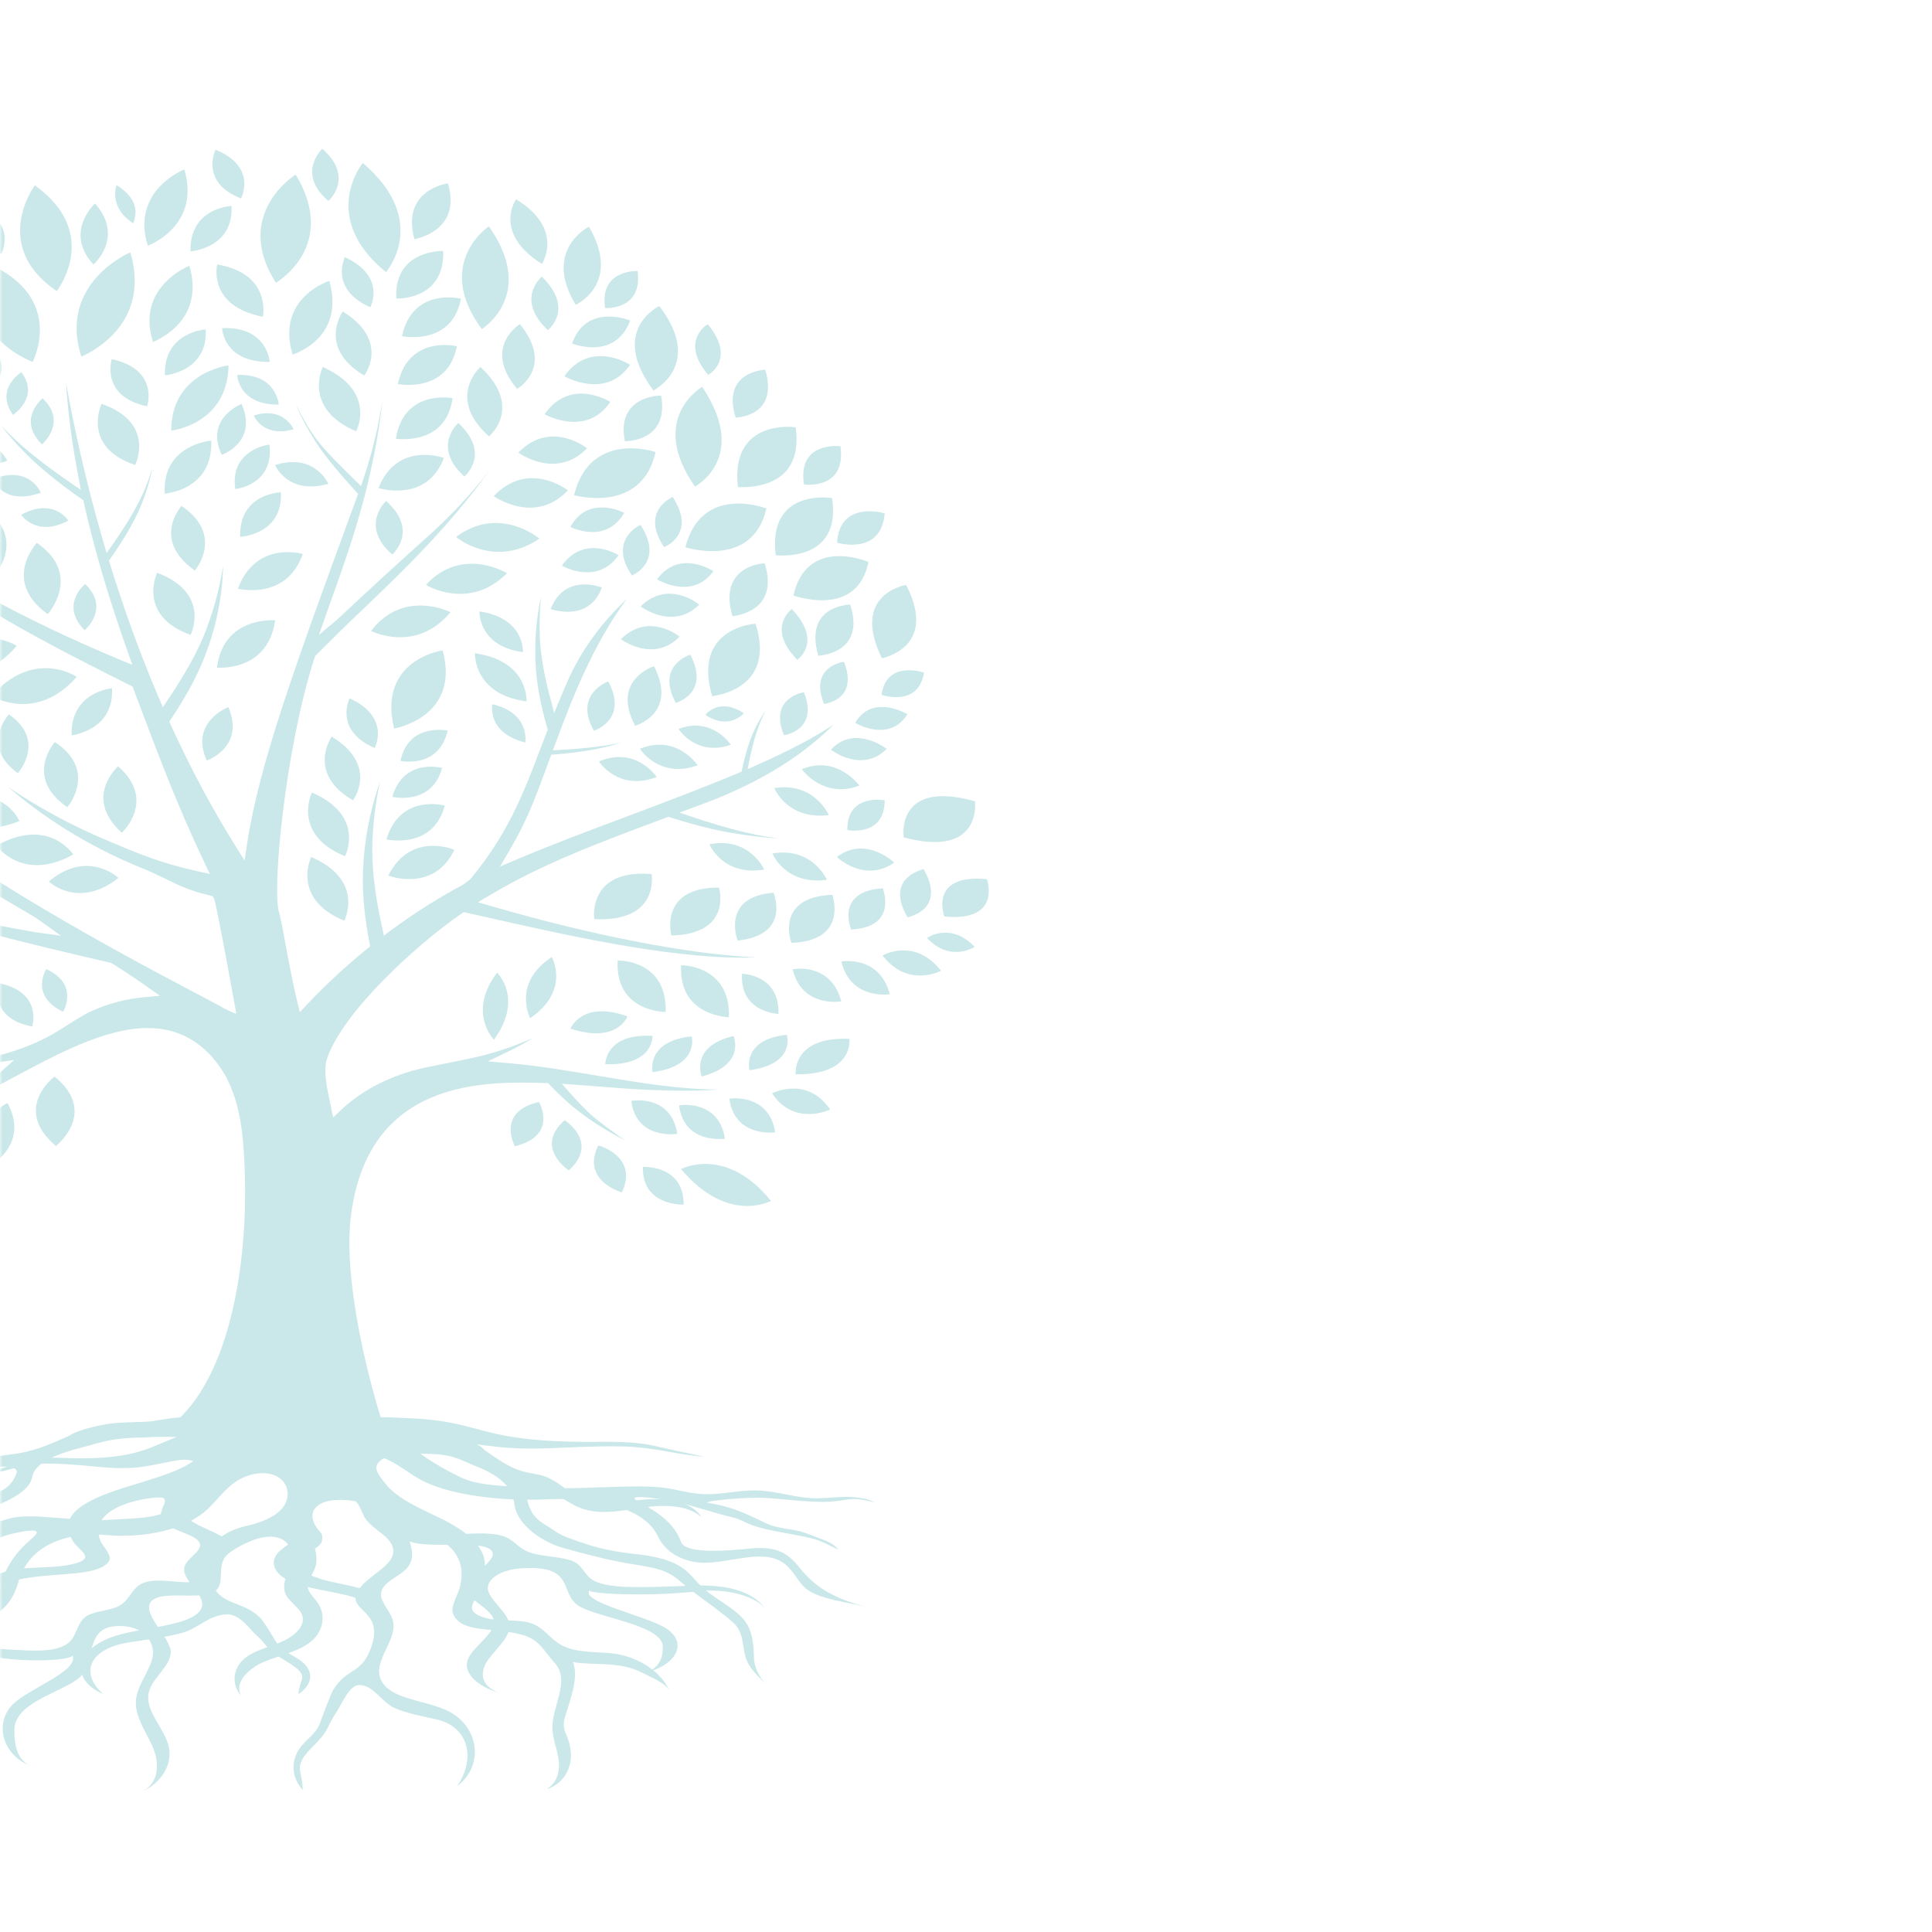 <svg xmlns="http://www.w3.org/2000/svg" xmlns:xlink="http://www.w3.org/1999/xlink" width="500" zoomAndPan="magnify" viewBox="0 0 375 375" height="500" preserveAspectRatio="xMidYMid meet" version="1.0"><defs><filter x="0%" y="0%" width="100%" height="100%" id="3c13510c09"><feColorMatrix values="0 0 0 0 1 0 0 0 0 1 0 0 0 0 1 0 0 0 1 0" color-interpolation-filters="sRGB"/></filter><mask id="c7b7aba7c5"><g filter="url(#3c13510c09)"><rect x="-37.5" width="450" fill="#000000" y="-37.5" height="450" fill-opacity="0.36"/></g></mask><clipPath id="2e64fb4924"><path d="M 0 246 L 170 246 L 170 302 L 0 302 Z M 0 246 " clip-rule="nonzero"/></clipPath><clipPath id="bbcb76fdde"><path d="M 0 249 L 149 249 L 149 319.625 L 0 319.625 Z M 0 249 " clip-rule="nonzero"/></clipPath><clipPath id="144496881f"><path d="M 0 46 L 162 46 L 162 251 L 0 251 Z M 0 46 " clip-rule="nonzero"/></clipPath><clipPath id="d3762c2ecb"><path d="M 0 23 L 8 23 L 8 43 L 0 43 Z M 0 23 " clip-rule="nonzero"/></clipPath><clipPath id="dbf7f9e98b"><path d="M 0 12 L 1 12 L 1 22 L 0 22 Z M 0 12 " clip-rule="nonzero"/></clipPath><clipPath id="5bf9e42da0"><path d="M 60 0.879 L 66 0.879 L 66 12 L 60 12 Z M 60 0.879 " clip-rule="nonzero"/></clipPath><clipPath id="8c42deedf1"><path d="M 0 58 L 2 58 L 2 63 L 0 63 Z M 0 58 " clip-rule="nonzero"/></clipPath><clipPath id="043c8546f1"><path d="M 0 64 L 8 64 L 8 69 L 0 69 Z M 0 64 " clip-rule="nonzero"/></clipPath><clipPath id="f7520bda08"><path d="M 0 39 L 1 39 L 1 48 L 0 48 Z M 0 39 " clip-rule="nonzero"/></clipPath><clipPath id="eab3e1b674"><path d="M 0 126 L 4 126 L 4 133 L 0 133 Z M 0 126 " clip-rule="nonzero"/></clipPath><clipPath id="a7b9d6885a"><path d="M 0 133 L 15 133 L 15 140 L 0 140 Z M 0 133 " clip-rule="nonzero"/></clipPath><clipPath id="b7ed880c6b"><path d="M 0 110 L 6 110 L 6 123 L 0 123 Z M 0 110 " clip-rule="nonzero"/></clipPath><clipPath id="dbc61f6ae1"><path d="M 0 71 L 2 71 L 2 85 L 0 85 Z M 0 71 " clip-rule="nonzero"/></clipPath><clipPath id="922707675a"><path d="M 0 101 L 15 101 L 15 109 L 0 109 Z M 0 101 " clip-rule="nonzero"/></clipPath><clipPath id="016039a05b"><path d="M 0 95 L 4 95 L 4 103 L 0 103 Z M 0 95 " clip-rule="nonzero"/></clipPath><clipPath id="ce0101c5c1"><path d="M 0 162 L 7 162 L 7 172 L 0 172 Z M 0 162 " clip-rule="nonzero"/></clipPath><clipPath id="823252a51a"><path d="M 182.23 142.141 L 191.922 142.141 L 191.922 150 L 182.23 150 Z M 182.23 142.141 " clip-rule="nonzero"/></clipPath><clipPath id="bce28afed5"><path d="M 0 186 L 3 186 L 3 199 L 0 199 Z M 0 186 " clip-rule="nonzero"/></clipPath><clipPath id="2680e9c285"><rect x="0" width="192" y="0" height="321"/></clipPath></defs><rect x="-37.5" width="450" fill="#ffffff" y="-37.5" height="450" fill-opacity="1"/><rect x="-37.5" width="450" fill="#ffffff" y="-37.5" height="450" fill-opacity="1"/><g mask="url(#c7b7aba7c5)"><g transform="matrix(1, 0, 0, 1, 0, 28)"><g clip-path="url(#2680e9c285)"><g clip-path="url(#2e64fb4924)"><path fill="#6bbfc2" d="M 145.707 272.555 C 139.469 273.203 132.965 273.441 132.188 271.277 C 130.023 265.254 122.422 263.477 123.223 262.723 C 123.535 262.426 126.234 262.574 130.719 263.391 C 132.926 263.789 139.504 265.926 141.688 266.387 C 142.809 266.625 143.742 267.008 144.543 267.418 C 147.754 269.059 153.285 269.566 157.523 270.582 C 159.82 271.133 161.734 272.426 162.711 272.742 C 161.578 271.371 159.844 270.887 158.918 270.535 C 157.27 269.902 155.828 269.285 154.324 269.02 C 151.816 268.586 150.246 268.441 148.414 267.539 C 143.996 265.363 141.52 264.34 137.234 263.676 C 137.418 263.207 144.938 262.586 148.148 262.719 C 151.508 262.852 156.992 263.695 161.059 263.473 C 162.523 263.391 163.773 263.133 165.16 262.984 C 166.547 262.84 168.207 263.238 169.734 263.582 C 168.406 262.781 165.699 262.496 163.617 262.555 C 161.539 262.613 159.633 262.91 157.43 262.785 C 154.203 262.602 151.043 261.562 147.801 261.34 C 143.547 261.047 140.273 262.246 136.016 261.977 C 133.641 261.824 131.426 261.121 129.035 260.797 C 123.078 259.98 113.203 261.234 104.613 260.75 C 100.176 260.488 95.113 260.574 91.328 259.477 C 88.27 258.59 81.977 254.656 81.645 254.125 C 80.699 252.613 84.984 251.504 88.27 251.832 C 91.555 252.164 94.039 252.598 97.332 252.914 C 101.316 253.301 105.578 253.164 109.566 252.98 C 112.844 252.824 119.684 252.582 122.984 252.855 C 128.727 253.32 130.977 254.258 136.715 254.75 C 133.477 254.043 130.184 253.395 126.996 252.637 C 123.152 251.723 117.742 251.859 115.523 251.867 C 93.199 251.98 94.207 248.18 80.887 247.348 C 74.711 246.98 63.91 246.852 57.711 247.043 C 53.648 247.168 49.578 248.07 45.508 248.109 C 43.406 248.129 41.309 248.141 39.207 248.152 C 38.195 248.156 36.941 246.715 36.531 247.094 C 34.613 246.898 29.66 247.859 29.41 247.879 C 26.613 248.098 23.449 247.988 20.781 248.414 C 18.621 248.754 14.727 249.699 13.484 250.668 C 10.48 251.953 7.547 253.398 3.766 254.055 C 2.176 254.328 0.488 254.457 -1.051 254.797 C -4.441 255.555 -6.586 257.223 -9.801 258.148 C -12.953 259.051 -16.758 259.145 -20.301 259.051 C -23.844 258.953 -27.391 258.703 -30.953 259.012 C -34.516 259.316 -38.23 260.336 -39.574 261.922 C -36.355 259.965 -30.348 259.754 -25.395 260.062 C -20.445 260.371 -15.141 260.961 -10.461 259.875 C -6.996 259.07 -4.469 257.438 -0.852 256.82 C 0.426 256.605 2.027 256.57 2.836 257.043 C 3.562 257.469 3.164 258.102 2.906 258.66 C 1.633 261.387 -0.871 261.758 -3.602 263.016 C -5.57 263.922 -7.711 264.32 -10.148 264.914 C -14.223 265.902 -18.816 266.566 -23.254 266.969 C -27.691 267.363 -32.355 268.039 -35.512 269.621 C -37.332 270.535 -38.496 271.672 -40.195 272.625 C -44.09 274.82 -49.715 276.344 -51.422 278.988 C -52.391 280.48 -52.5 281.781 -52.578 283.301 C -52.656 284.777 -53.773 286.281 -55.719 287.523 C -53.492 286.047 -51.473 285.008 -50.586 283.293 C -49.598 281.395 -50.195 279.516 -47.473 277.949 C -45.133 276.598 -40.984 274.652 -38.387 273.395 C -36.746 272.598 -35.629 272.047 -34.121 271.195 C -30.727 269.281 -26.57 268.992 -21.543 268.332 C -16.512 267.672 -10.336 266.551 -5.5 265.59 C -0.66 264.629 4.242 262.34 5.73 259.988 C 6.414 258.91 6.102 258.336 6.863 257.266 C 8.23 255.367 11.863 253.965 15.648 253.016 C 19.438 252.07 21.219 251.09 27.734 251.02 C 29.129 251 36.355 250.328 39.363 252.102 C 40.988 253.055 39.242 254.219 37.883 255.305 C 34.777 257.777 29.027 259.195 23.93 260.809 C 18.828 262.418 13.723 264.691 13.402 267.527 C 13.223 269.145 13.473 270.648 15.078 272.254 C 16.52 273.688 18.266 274.895 12.812 275.848 C 9.926 276.352 4.949 276.133 2.152 276.75 C -0.824 277.406 -2.191 278.824 -4.602 279.887 C -7.906 281.34 -12.406 281.359 -16.82 281.645 C -23.562 282.094 -29.586 284.586 -31.852 287.57 C -30.504 286.367 -27.562 285.637 -25.137 284.793 C -19.664 282.887 -12.531 283.465 -8.23 282.801 C -9.828 285.008 -7.535 288.645 -6.422 290.859 C -5.195 293.301 -7.355 293.332 -7.805 296.387 C -8.125 298.527 -6.234 301.008 -1.977 301.715 C -4.578 300.746 -5.184 298.984 -4.836 297.402 C -4.484 295.824 -3.375 294.27 -3.277 292.684 C -3.07 289.414 -7.766 285.602 -3.785 282.84 C -0.852 280.809 -0.062 279.219 4.609 278.395 C 11.484 277.184 18.758 277.957 21.023 275.219 C 22.016 274.02 20.051 272.367 19.52 271.125 C 16.465 263.941 30.504 262.246 31.598 262.742 C 33.152 263.438 29.695 265.699 32.121 267.773 C 33.758 269.176 37.77 269.793 38.676 271.34 C 39.516 272.785 36.805 274.148 36.004 275.621 C 34.344 278.664 41.062 281.73 38.773 284.691 C 36.586 287.523 28.461 287.797 22.953 289.359 C 14.762 291.688 13.207 297.848 20.047 300.824 C 15.438 296.785 17.246 292.035 24.961 290.801 C 28.355 290.258 32.402 289.766 35.484 288.895 C 38.504 288.047 40.582 285.434 44.059 285.352 C 46.648 285.293 48.555 288.367 49.805 289.43 C 51.055 290.492 51.684 291.703 52.988 292.754 C 55.125 294.465 59.16 295.938 58.613 297.926 C 58.34 298.91 57.98 299.625 57.945 300.812 C 60.723 298.98 60.969 296.379 58.539 294.477 C 57.051 293.312 54.668 292.391 53.84 291.086 C 53.297 290.227 51.23 286.711 50.402 285.906 C 47.395 282.992 43.926 283.605 41.719 280.543 C 37.176 274.238 46.863 274.5 44.766 271.633 C 42.914 269.098 35.133 267.777 35.879 265.105 C 36.391 263.258 40.805 262.23 42.648 260.578 C 43.449 259.855 43.738 259.031 44.566 258.316 C 45.988 257.09 49.055 256.328 51.98 256.48 C 54.906 256.633 55.633 258.184 56.398 259.52 C 58.074 262.457 53.289 264.953 55.043 267.879 C 55.59 268.789 56.934 269.621 56.805 270.57 C 56.684 271.461 55.285 272.184 54.375 272.973 C 52.285 274.785 52.902 277.191 55.832 278.691 C 58.82 280.219 63.457 280.691 67.367 281.656 C 71.277 282.625 74.863 284.727 73.105 286.637 C 75.508 285.02 75.148 282.625 72.285 281.188 C 69.902 279.992 66.332 279.539 63.266 278.766 C 60.195 277.988 57.289 276.5 58.105 274.898 C 58.82 273.5 62.125 272.586 62.469 271.16 C 62.617 270.547 62.645 269.891 62.125 269.328 C 57.742 264.547 63.332 260.387 75.75 265.387 C 79.887 267.055 76.457 270.07 79.699 271.258 C 83.422 272.609 93.16 270.879 95.301 272.859 C 97.316 274.715 90.156 278.164 90.348 280.242 C 90.539 282.328 94.715 283.898 95.656 285.941 C 96.965 288.766 91.812 291.316 90.785 294.176 C 89.898 296.641 92.469 299.297 96.992 300.602 C 92.953 299.176 93.172 296.27 94.828 294.027 C 96.488 291.777 99.211 289.598 98.867 287.23 C 98.551 285.074 95.715 283.16 94.844 281.031 C 93.969 278.906 96.695 276.695 101.262 276.402 C 112.289 275.707 108.137 281.68 112.863 284.008 C 117.293 286.191 128.668 287.605 128.656 291.66 C 128.652 293.5 128.25 295.879 124.82 296.812 C 131.602 295.223 133.723 290.613 128.91 287.832 C 124.926 285.531 112.441 282.859 114.477 280.641 C 113.816 281.363 125.727 281.977 135.426 280.867 C 141.133 280.207 147.105 281.906 148.703 284.523 C 147.363 282.328 144.449 280.605 140.277 280.023 C 136.102 279.438 132.988 279.906 128.688 279.98 C 124.383 280.051 118.484 280.352 115.441 278.895 C 113.211 277.82 113.328 275.648 110.648 274.82 C 108.191 274.055 104.816 274.121 102.562 273.227 C 100.801 272.531 100.137 271.406 98.637 270.582 C 94.156 268.121 83.195 271.609 82.906 268.422 C 82.539 264.355 77.199 262.25 71.855 261.52 C 68.344 261.039 64.785 260.246 62.898 258.777 C 61.012 257.305 61.383 255.121 64.406 254.16 C 67.449 253.203 71.738 253.832 74.496 254.984 C 77.25 256.137 79.012 257.715 81.355 259.055 C 86.953 262.25 97.375 263.41 106.027 263.02 C 108.566 262.875 124.016 262.438 127.684 270.172 C 128.605 272.113 130.512 274.254 134.441 275.109 C 139.148 276.125 145.309 273.262 149.926 274.402 C 153.738 275.34 154.406 278.859 156.668 280.523 C 159.211 282.387 164.164 282.945 168.461 283.938 C 161.91 282.426 158.562 279.969 156.461 277.738 C 154.07 275.203 152.727 271.832 145.707 272.555 " fill-opacity="1" fill-rule="nonzero"/></g><g clip-path="url(#bbcb76fdde)"><path fill="#6bbfc2" d="M -10.773 281.996 C -5.816 283.012 -0.652 283.43 -0.039 280.547 C 1.668 272.531 7.703 270.32 7.07 269.297 C 6.82 268.891 4.68 269.039 1.117 270.027 C -0.633 270.516 -5.859 273.227 -7.594 273.793 C -8.484 274.086 -9.223 274.578 -9.855 275.105 C -12.406 277.234 -16.801 277.781 -20.168 279.035 C -21.992 279.715 -23.512 281.414 -24.285 281.82 C -23.391 279.984 -22.016 279.383 -21.277 278.93 C -19.969 278.117 -18.828 277.324 -17.629 277.012 C -15.637 276.488 -14.387 276.34 -12.938 275.172 C -9.43 272.355 -7.461 271.043 -4.059 270.266 C -4.207 269.637 -10.184 268.602 -12.734 268.684 C -15.406 268.762 -19.77 269.723 -23.004 269.273 C -24.176 269.113 -25.168 268.719 -26.273 268.469 C -27.375 268.215 -28.695 268.695 -29.914 269.102 C -28.859 268.059 -26.703 267.773 -25.047 267.938 C -23.391 268.098 -21.871 268.562 -20.121 268.469 C -17.555 268.336 -15.039 267.027 -12.465 266.828 C -9.082 266.57 -6.477 268.27 -3.094 268.016 C -1.207 267.871 0.555 266.98 2.449 266.602 C 7.18 265.656 15.02 267.516 21.836 266.965 C 25.359 266.68 29.375 266.84 32.375 265.426 C 34.797 264.281 39.793 259.148 40.059 258.457 C 40.809 256.484 37.41 254.992 34.805 255.391 C 32.199 255.789 30.227 256.336 27.617 256.711 C 24.453 257.168 21.07 256.922 17.902 256.605 C 15.301 256.34 9.871 255.875 7.25 256.152 C 2.684 256.629 0.902 257.82 -3.66 258.312 C -1.09 257.457 1.527 256.684 4.062 255.758 C 7.113 254.645 11.41 254.957 13.176 255.012 C 30.898 255.586 30.094 250.504 40.664 249.57 C 45.562 249.145 54.133 249.016 59.043 249.258 C 62.266 249.41 65.492 250.57 68.715 250.598 C 70.379 250.605 72.047 250.605 73.711 250.602 C 74.516 250.598 75.516 248.715 75.832 249.199 C 77.355 248.926 80.492 250.23 80.891 250.141 C 81.078 250.098 81.281 250.121 81.477 250.141 C 83.695 250.387 86.199 250.203 88.312 250.707 C 90.023 251.117 93.113 252.266 94.09 253.492 C 96.469 255.102 98.789 256.914 101.785 257.676 C 103.047 257.996 104.383 258.117 105.602 258.52 C 108.285 259.41 109.977 261.516 112.527 262.617 C 115.02 263.699 118.039 263.699 120.848 263.465 C 123.66 263.223 126.473 262.773 129.301 263.039 C 132.125 263.309 135.066 264.48 136.125 266.484 C 133.582 264.074 128.812 264.031 124.887 264.602 C 120.953 265.172 116.746 266.105 113.043 264.832 C 110.297 263.891 108.301 261.852 105.438 261.148 C 104.426 260.898 103.152 260.891 102.516 261.523 C 101.938 262.094 102.25 262.902 102.453 263.617 C 103.449 267.125 105.434 267.539 107.59 269.094 C 109.148 270.215 110.844 270.672 112.773 271.367 C 115.996 272.531 119.637 273.246 123.152 273.617 C 126.668 273.984 130.367 274.688 132.867 276.617 C 134.305 277.73 135.223 279.156 136.562 280.332 C 139.645 283.023 144.102 284.77 145.441 288.125 C 146.203 290.023 146.281 291.707 146.336 293.676 C 146.395 295.59 147.27 297.492 148.805 299.023 C 147.047 297.203 145.453 295.938 144.754 293.746 C 143.98 291.324 144.465 288.867 142.312 286.941 C 140.465 285.285 137.184 282.926 135.129 281.395 C 133.832 280.426 132.949 279.75 131.754 278.707 C 129.07 276.355 125.777 276.133 121.793 275.441 C 117.809 274.75 112.914 273.488 109.086 272.379 C 105.254 271.27 101.375 268.422 100.207 265.41 C 99.668 264.027 99.918 263.273 99.316 261.906 C 98.242 259.477 95.367 257.742 92.367 256.582 C 89.371 255.426 87.961 254.188 82.797 254.191 C 81.691 254.191 75.965 253.406 73.578 255.738 C 72.289 256.996 73.668 258.492 74.742 259.887 C 77.199 263.07 81.746 264.836 85.785 266.84 C 89.824 268.84 93.859 271.68 94.102 275.352 C 94.238 277.441 94.039 279.398 92.762 281.512 C 91.617 283.406 90.227 285.008 94.547 286.121 C 96.828 286.711 100.766 286.305 102.984 287.031 C 105.336 287.809 106.418 289.602 108.32 290.91 C 110.934 292.707 114.5 292.594 117.992 292.832 C 123.336 293.191 128.098 296.219 129.879 300 C 128.816 298.484 126.492 297.641 124.57 296.633 C 120.242 294.352 114.59 295.32 111.184 294.586 C 112.441 297.395 110.613 302.168 109.723 305.066 C 108.738 308.27 110.453 308.242 110.797 312.188 C 111.039 314.945 109.535 318.211 106.164 319.254 C 108.227 317.926 108.711 315.625 108.441 313.59 C 108.168 311.551 107.297 309.574 107.227 307.523 C 107.074 303.297 110.809 298.223 107.66 294.762 C 105.348 292.211 104.73 290.172 101.031 289.227 C 95.59 287.828 89.828 288.988 88.043 285.48 C 87.262 283.945 88.824 281.762 89.246 280.145 C 91.688 270.773 80.57 268.824 79.703 269.473 C 78.469 270.395 81.203 273.285 79.277 276.016 C 77.977 277.859 74.793 278.719 74.074 280.75 C 73.406 282.637 75.551 284.375 76.176 286.27 C 77.484 290.199 72.16 294.293 73.961 298.105 C 75.691 301.758 82.117 301.965 86.469 303.867 C 92.953 306.707 94.16 314.645 88.738 318.672 C 92.395 313.32 90.98 307.219 84.875 305.777 C 82.195 305.152 78.996 304.586 76.555 303.516 C 74.168 302.473 72.527 299.105 69.777 299.055 C 67.73 299.016 66.211 303.051 65.223 304.453 C 64.23 305.855 63.73 307.445 62.695 308.828 C 61 311.09 57.809 313.074 58.238 315.66 C 58.449 316.945 58.734 317.871 58.762 319.422 C 56.566 317.074 56.375 313.68 58.301 311.16 C 59.48 309.621 61.367 308.383 62.023 306.672 C 62.457 305.543 64.098 300.926 64.758 299.871 C 67.145 296.035 69.887 296.781 71.641 292.758 C 75.254 284.496 67.582 284.973 69.254 281.207 C 70.723 277.891 76.891 276.066 76.305 272.602 C 75.902 270.211 72.41 268.93 70.957 266.797 C 70.32 265.867 70.094 264.797 69.438 263.875 C 68.316 262.289 65.887 261.32 63.566 261.539 C 61.25 261.754 60.672 263.777 60.062 265.523 C 58.727 269.367 62.516 272.59 61.117 276.426 C 60.684 277.613 59.617 278.711 59.719 279.945 C 59.812 281.105 60.918 282.039 61.637 283.059 C 63.289 285.398 62.797 288.543 60.473 290.531 C 58.105 292.555 54.434 293.219 51.336 294.516 C 48.238 295.812 45.395 298.586 46.785 301.078 C 44.887 298.977 45.172 295.836 47.441 293.934 C 49.332 292.352 52.16 291.738 54.59 290.699 C 57.02 289.66 59.324 287.691 58.68 285.602 C 58.117 283.785 55.504 282.617 55.23 280.758 C 55.113 279.961 55.098 279.102 55.504 278.363 C 58.988 272.094 54.566 266.699 44.719 273.25 C 41.438 275.438 44.152 279.391 41.582 280.949 C 38.633 282.734 30.918 280.438 29.219 283.031 C 27.621 285.473 33.293 290.039 33.141 292.766 C 32.988 295.512 29.676 297.594 28.93 300.281 C 27.895 304.016 31.973 307.359 32.781 311.113 C 33.484 314.348 31.453 317.867 27.867 319.625 C 31.066 317.711 30.895 313.887 29.582 310.938 C 28.27 307.984 26.113 305.117 26.391 301.988 C 26.637 299.145 28.883 296.613 29.578 293.809 C 30.27 291.004 28.113 288.09 24.492 287.688 C 15.754 286.715 19.047 294.633 15.305 297.715 C 11.793 300.594 2.777 302.418 2.789 307.836 C 2.793 310.293 3.121 313.473 5.836 314.723 C 0.465 312.602 -1.227 306.402 2.586 302.719 C 5.742 299.672 15.633 296.191 14.02 293.238 C 14.543 294.195 5.105 294.953 -2.594 293.336 C -7.121 292.383 -11.859 294.562 -13.121 298.074 C -12.062 295.129 -9.754 292.859 -6.441 292.141 C -3.133 291.418 -0.66 292.086 2.754 292.234 C 6.168 292.379 10.844 292.824 13.25 290.906 C 15.02 289.496 14.93 286.617 17.051 285.539 C 19 284.543 21.676 284.652 23.461 283.488 C 24.859 282.578 25.387 281.09 26.578 280.016 C 30.129 276.805 38.812 281.422 39.043 277.23 C 39.336 271.883 43.574 269.141 47.809 268.184 C 50.594 267.551 53.414 266.508 54.914 264.578 C 56.41 262.656 56.121 259.805 53.723 258.555 C 51.316 257.301 47.91 258.113 45.727 259.617 C 43.543 261.121 42.141 263.18 40.281 264.93 C 35.84 269.105 27.582 270.582 20.715 269.953 C 18.703 269.758 6.438 268.895 3.535 279.148 C 2.805 281.723 1.293 284.559 -1.824 285.641 C -5.559 286.934 -10.453 282.961 -14.117 284.391 C -17.145 285.57 -17.668 290.316 -19.461 292.523 C -21.473 294.996 -25.402 295.652 -28.816 296.918 C -23.617 294.996 -20.965 291.727 -19.301 288.754 C -17.41 285.375 -16.352 280.859 -10.773 281.996 " fill-opacity="1" fill-rule="nonzero"/></g><g clip-path="url(#144496881f)"><path fill="#6bbfc2" d="M 128.832 130.879 L 129.727 130.543 L 130.137 130.672 C 134.246 131.973 137.852 132.902 141.16 133.516 C 144.402 134.102 147.707 134.516 151.047 134.762 C 150.082 134.617 149.113 134.461 148.164 134.293 C 144.445 133.625 140.102 132.465 135.25 130.848 L 131.887 129.727 L 136.098 128.168 C 148.559 123.602 156.621 117.852 161.805 112.633 C 157.426 115.562 152.32 118.07 147.328 120.305 L 145.098 121.305 L 145.598 118.914 C 146.352 115.305 147.363 112.281 148.613 109.918 C 147.953 110.871 147.328 111.898 146.77 113 C 145.672 115.148 144.766 117.887 144.078 121.141 L 143.941 121.781 L 143.34 122.031 C 136.215 125.016 128.512 127.91 121.062 130.707 C 113.59 133.516 106.539 136.164 100.512 138.73 L 97.055 140.199 L 98.949 136.953 C 100.293 134.641 101.414 132.492 102.371 130.375 C 103.727 127.375 105.129 123.57 106.609 119.539 L 106.996 118.492 L 107.793 118.43 C 111.816 118.102 115.121 117.602 117.891 116.906 C 118.816 116.672 119.719 116.418 120.594 116.145 C 117.488 116.812 113.672 117.277 109.219 117.527 L 107.309 117.637 L 107.98 115.844 C 110.711 108.535 114.859 97.438 121.645 88.27 C 117.211 92.438 112.891 97.852 109.957 104.688 C 109.621 105.461 109.301 106.223 108.984 106.977 L 107.562 110.395 L 106.625 106.812 C 105.543 102.66 104.922 98.934 104.785 95.734 C 104.699 93.715 104.699 91 104.992 87.844 C 104.113 92.023 103.648 96.758 104.02 101.887 C 104.262 105.195 104.992 109.02 106.199 113.242 L 106.312 113.648 L 106.039 114.355 C 102.25 124.082 99.551 132.684 91.312 142.633 L 89.953 143.676 C 85.25 146.18 80.57 149.137 76.051 152.453 L 74.508 153.59 L 74.098 151.719 C 72.703 145.422 72.098 139.852 72.289 135.164 C 72.402 132.328 72.77 128.305 73.773 123.621 C 71.902 129.086 70.5 135.488 70.426 142.496 C 70.387 146.137 70.82 150.328 71.711 154.945 L 71.855 155.676 L 71.277 156.148 C 65.977 160.457 62.098 164.316 59.773 166.793 L 58.195 168.477 L 57.652 166.23 C 56.824 162.82 56.066 158.727 55.457 155.438 C 54.926 152.574 54.473 150.102 54.168 149.141 C 52.75 144.637 55.383 117.148 61.066 99.621 L 61.156 99.34 L 61.973 98.527 C 64.938 95.578 67.273 93.246 70.215 90.484 L 71.758 89.004 C 78.008 83.008 86.984 74.395 94.91 63.461 C 91.508 67.789 87.551 72.109 82.965 76.191 C 76.625 81.875 70.746 87.273 65.48 92.238 L 61.902 95.23 C 62.562 93.316 64.766 87.125 65.422 85.285 C 68.043 77.871 72.582 65.031 74.258 49.535 C 73.516 54.402 72.375 59.422 70.707 64.449 L 70.07 66.352 L 67.617 63.926 C 64.441 60.801 61.699 58.102 59.758 54.777 C 58.941 53.379 58.137 51.953 57.371 50.461 C 58.367 52.773 59.637 55.203 61.25 57.73 C 62.715 60.039 65.395 63.352 68.996 67.305 L 69.504 67.863 L 67.57 73.145 C 57.52 100.625 50.254 120.48 47.977 135.695 L 47.477 139.031 L 45.684 136.172 C 41.195 129 36.98 121.109 33.148 112.707 L 32.859 112.078 L 33.242 111.5 C 35.812 107.621 37.793 104.055 39.137 100.895 C 42.117 93.902 43.18 87.355 43.309 81.809 C 42.488 87.156 41.027 91.645 39.859 94.637 C 38.418 98.332 36.07 102.617 32.887 107.367 L 31.605 109.277 L 30.703 107.156 C 27.242 99.023 24.086 90.359 21.324 81.395 L 21.148 80.816 L 21.5 80.312 C 24.164 76.516 26.055 73.246 27.285 70.324 C 28.391 67.699 29.125 65.168 29.586 62.789 C 29.199 64.07 28.805 65.191 28.445 66.117 C 27.223 69.281 25.117 73.02 22.188 77.219 L 20.695 79.363 L 19.969 76.855 C 16.566 65.156 14.289 54.598 12.82 46.281 C 13.121 51.184 13.793 57.09 15.137 64.102 L 15.707 67.086 L 13.203 65.367 C 7.703 61.586 3.555 58.164 0.523 54.902 C 0.359 54.723 0.188 54.535 0.02 54.348 C 1.418 56.176 2.98 57.984 4.723 59.754 C 7.516 62.609 11.129 65.574 15.766 68.809 L 16.164 69.09 L 16.273 69.562 C 18.258 78.457 21.113 88.164 24.75 98.402 L 25.691 101.055 L 23.098 99.973 C 12.859 95.711 -12.188 84.543 -23.695 72.895 C -23.973 72.609 -24.25 72.316 -24.523 72.02 C -23.062 73.883 -21.414 75.727 -19.551 77.516 C -8.609 88.031 10.785 97.766 24.949 104.867 L 25.715 105.254 L 25.891 105.703 C 26.453 107.188 27.023 108.691 27.602 110.223 C 30.875 118.898 34.586 128.73 39.633 139.328 L 40.73 141.637 L 38.234 141.086 C 31.047 139.488 26.539 137.57 21.316 135.355 L 20.391 134.957 C 13.625 132.09 7.262 128.621 1.559 124.738 C 7.859 130.152 16.508 136.055 27.75 140.582 C 29.523 141.305 30.902 141.98 32.234 142.633 C 34.703 143.848 36.84 144.895 40.723 145.805 L 41.293 145.941 L 41.555 146.465 C 42.016 147.391 45.43 166.355 45.465 166.543 L 45.859 168.676 C 45.977 169.016 43.398 167.68 43.426 167.695 C 43.098 167.461 40.953 166.332 38.469 165.023 C 22.812 156.773 -18.785 134.871 -34.734 115.922 C -36.594 113.602 -38.324 110.93 -39.887 107.992 C -37.68 112.758 -34.715 117.664 -30.73 122.375 C -21.367 133.516 -7.008 141.945 6.883 150.102 L 11.844 153.617 L 6.992 152.965 C -16.434 148.926 -36.98 142.926 -54.371 135.055 C -47.602 138.594 -38.262 142.566 -25.242 146.57 L -22.086 147.543 L -25.207 148.945 C -27.426 149.699 -29.5 150.27 -31.375 150.648 C -32.938 150.965 -34.523 151.227 -36.133 151.43 C -32.18 151.305 -28.289 150.836 -24.543 150.031 C -23.984 149.914 -20.289 148.375 -19.926 148.203 C -8.75 151.547 4.773 155.035 21.41 158.863 L 21.617 158.91 L 21.797 159.023 C 24.211 160.543 26.336 161.957 28.293 163.332 L 31.059 165.277 L 27.691 165.594 C 24.398 165.902 21.125 166.77 17.961 168.168 C 16.348 168.879 14.832 169.852 13.227 170.875 C 12 171.66 10.734 172.469 9.367 173.195 C 3.031 176.566 -3.949 177.824 -9.051 178.746 C -11.922 179.258 -14.902 179.648 -17.902 179.91 C -17.871 179.91 -17.84 179.91 -17.812 179.91 C -12.32 179.91 -6.852 179.402 -1.574 178.402 L -1.48 178.379 L 2.777 177.727 L -0.492 180.605 C -4.422 183.555 -8.75 186.609 -13.609 188.805 C -11.023 187.93 -7.988 186.676 -4.469 184.883 C -2.371 183.816 -0.184 182.637 1.934 181.496 C 11.02 176.605 20.406 171.543 28.688 171.543 C 34.469 171.543 39.184 174.094 42.695 179.113 C 46.129 184.012 46.949 190.379 47.266 194.742 C 48.715 214.629 45.219 237.867 34.41 247.664 C 36.773 247.875 39.801 249.461 42.102 249.461 C 42.738 249.461 45.383 250.723 45.859 250.691 C 56.031 249.992 64.238 248.66 74.238 248.195 C 72.328 242.336 66.328 221.199 68.16 207.633 C 71.254 184.773 88.562 182.129 101.316 182.129 C 102.703 182.129 104.156 182.16 105.887 182.223 L 106.398 182.238 L 106.746 182.609 C 108.582 184.539 110.391 186.203 112.125 187.555 C 115.113 189.879 118.254 191.777 121.289 193.324 C 119.391 192.004 117.746 190.773 116.441 189.789 C 114.875 188.613 113.172 186.98 111.09 184.652 L 109.031 182.348 L 112.113 182.578 C 113.246 182.664 114.395 182.754 115.566 182.844 C 119.242 183.137 123.039 183.441 127.109 183.586 C 129.078 183.668 130.984 183.707 132.773 183.707 C 135.324 183.707 137.578 183.625 139.57 183.48 C 131.883 183.477 123.66 182.094 115.707 180.754 C 110.211 179.828 104.531 178.871 99.195 178.406 L 94.672 178.012 L 98.762 176.043 C 100.461 175.219 102.051 174.34 103.535 173.438 C 99.586 175.199 96.07 176.277 93.562 176.914 C 90.934 177.566 85.574 178.609 83.555 179.004 C 83.238 179.062 82.855 179.141 82.855 179.141 C 74.469 180.926 69.215 184.602 66.285 187.367 L 64.668 188.898 L 64.109 186.246 C 63.359 182.715 62.711 179.664 63.516 177.363 C 66.656 168.34 80.625 155.547 89.543 149.344 L 89.996 149.031 L 93.59 149.844 C 109.41 153.426 129.094 157.883 144.105 157.883 C 144.992 157.879 145.867 157.859 146.727 157.832 C 133.793 157.219 115.062 153.613 95.531 147.926 L 92.777 147.125 L 95.242 145.656 C 105.359 139.629 116.238 135.574 128.832 130.879 " fill-opacity="1" fill-rule="nonzero"/></g><path fill="#6bbfc2" d="M 6.75 7.965 C 6.746 7.996 -1.934 19.699 11.008 28.5 C 11.004 28.535 19.812 17.277 6.75 7.965 " fill-opacity="1" fill-rule="nonzero"/><path fill="#6bbfc2" d="M 18.449 11.484 C 18.449 11.484 12.34 17.043 18.133 23.332 C 18.129 23.332 24.238 18.09 18.449 11.484 " fill-opacity="1" fill-rule="nonzero"/><path fill="#6bbfc2" d="M 22.621 7.922 C 22.617 7.926 20.988 12.285 25.902 15.352 C 26.215 13.945 27.547 11.082 22.621 7.922 " fill-opacity="1" fill-rule="nonzero"/><path fill="#6bbfc2" d="M 57.398 5.887 C 57.391 5.848 45.039 13.551 53.555 26.898 C 53.551 26.852 65.82 19.848 57.398 5.887 " fill-opacity="1" fill-rule="nonzero"/><path fill="#6bbfc2" d="M 70.414 3.629 C 70.406 3.633 61.812 14.141 74.918 24.824 C 74.91 24.832 83.637 14.914 70.414 3.629 " fill-opacity="1" fill-rule="nonzero"/><g clip-path="url(#d3762c2ecb)"><path fill="#6bbfc2" d="M -2.098 23.262 C -2.098 23.32 -8.414 35.93 6.316 42.266 C 6.316 42.328 12.848 29.918 -2.098 23.262 " fill-opacity="1" fill-rule="nonzero"/></g><path fill="#6bbfc2" d="M 25.309 21.004 C 25.301 20.941 11.199 26.922 15.789 41.227 C 15.785 41.172 29.66 35.848 25.309 21.004 " fill-opacity="1" fill-rule="nonzero"/><path fill="#6bbfc2" d="M 36.766 23.598 C 36.758 23.562 26.301 27.652 29.688 38.371 C 29.684 38.34 39.977 34.688 36.766 23.598 " fill-opacity="1" fill-rule="nonzero"/><path fill="#6bbfc2" d="M 63.922 26.52 C 63.922 26.48 53.445 29.883 56.801 40.824 C 56.801 40.789 67.098 37.797 63.922 26.52 " fill-opacity="1" fill-rule="nonzero"/><path fill="#6bbfc2" d="M 35.785 4.895 C 35.777 4.855 25.305 8.988 28.695 19.695 C 28.691 19.66 39 15.977 35.785 4.895 " fill-opacity="1" fill-rule="nonzero"/><path fill="#6bbfc2" d="M 44.359 42.93 C 44.359 42.887 33.18 44.305 33.25 55.594 C 33.25 55.555 44.148 54.434 44.359 42.93 " fill-opacity="1" fill-rule="nonzero"/><path fill="#6bbfc2" d="M 66.535 32.457 C 66.531 32.469 61.516 39.434 70.703 44.891 C 70.699 44.902 75.828 38.23 66.535 32.457 " fill-opacity="1" fill-rule="nonzero"/><path fill="#6bbfc2" d="M 41.004 57.535 C 41.004 57.504 31.402 58.301 31.98 67.805 C 31.98 67.777 41.359 67.238 41.004 57.535 " fill-opacity="1" fill-rule="nonzero"/><path fill="#6bbfc2" d="M 86.027 20.723 C 86.027 20.688 76.398 20.422 76.93 29.957 C 76.93 29.93 86.34 30.387 86.027 20.723 " fill-opacity="1" fill-rule="nonzero"/><path fill="#6bbfc2" d="M 52.285 58.289 C 52.285 58.27 44.527 59.242 45.672 66.93 C 45.672 66.914 53.27 66.164 52.285 58.289 " fill-opacity="1" fill-rule="nonzero"/><path fill="#6bbfc2" d="M 52.352 42.246 C 52.352 42.266 51.953 35.316 43.117 35.688 C 43.117 35.711 43.312 42.352 52.352 42.246 " fill-opacity="1" fill-rule="nonzero"/><path fill="#6bbfc2" d="M 54.098 50.535 C 54.098 50.555 53.75 44.496 46.047 44.773 C 46.047 44.789 46.215 50.598 54.098 50.535 " fill-opacity="1" fill-rule="nonzero"/><path fill="#6bbfc2" d="M 57.004 55.309 C 57.004 55.316 55.016 50.781 49.258 52.668 C 49.258 52.676 51.066 57.055 57.004 55.309 " fill-opacity="1" fill-rule="nonzero"/><path fill="#6bbfc2" d="M 63.734 65.91 C 63.734 65.926 61.086 59.816 53.402 62.266 C 53.402 62.281 55.812 68.141 63.734 65.91 " fill-opacity="1" fill-rule="nonzero"/><path fill="#6bbfc2" d="M 46.883 50.41 C 46.883 50.395 39.672 53.176 43.043 60.297 C 43.039 60.285 50.156 57.785 46.883 50.41 " fill-opacity="1" fill-rule="nonzero"/><path fill="#6bbfc2" d="M 66.953 21.914 C 66.953 21.926 63.812 28.043 71.867 31.633 C 71.863 31.645 75.133 25.727 66.953 21.914 " fill-opacity="1" fill-rule="nonzero"/><path fill="#6bbfc2" d="M 41.832 1.07 C 41.832 1.086 38.699 7.398 46.785 10.512 C 46.781 10.527 50.043 4.383 41.832 1.07 " fill-opacity="1" fill-rule="nonzero"/><g clip-path="url(#dbf7f9e98b)"><path fill="#6bbfc2" d="M -4.672 12.438 C -4.672 12.457 -7.754 19.074 0.285 21.223 C 0.285 21.242 3.484 14.75 -4.672 12.438 " fill-opacity="1" fill-rule="nonzero"/></g><path fill="#6bbfc2" d="M 37.816 82.734 C 37.816 82.738 43.695 75.914 35.223 70.203 C 35.219 70.207 29.293 76.754 37.816 82.734 " fill-opacity="1" fill-rule="nonzero"/><path fill="#6bbfc2" d="M 51.02 33.484 C 51.02 33.516 52.82 25.125 42.164 23.332 C 42.16 23.359 40.168 31.359 51.02 33.484 " fill-opacity="1" fill-rule="nonzero"/><path fill="#6bbfc2" d="M 46.613 76.211 C 46.613 76.191 54.949 75.805 54.523 67.562 C 54.523 67.543 46.363 67.73 46.613 76.211 " fill-opacity="1" fill-rule="nonzero"/><path fill="#6bbfc2" d="M 13.91 114.719 C 13.91 114.699 22.191 113.812 21.742 105.602 C 21.738 105.586 13.633 106.281 13.91 114.719 " fill-opacity="1" fill-rule="nonzero"/><path fill="#6bbfc2" d="M 32.008 44.859 C 32.008 44.836 40.367 44.188 39.93 35.953 C 39.926 35.93 31.742 36.391 32.008 44.859 " fill-opacity="1" fill-rule="nonzero"/><path fill="#6bbfc2" d="M 36.984 20.805 C 36.984 20.777 45.367 20.219 44.934 11.984 C 44.934 11.957 36.727 12.324 36.984 20.805 " fill-opacity="1" fill-rule="nonzero"/><path fill="#6bbfc2" d="M 30.492 83.176 C 30.488 83.199 26.555 91.492 36.988 95.23 C 36.988 95.25 41.086 87.16 30.492 83.176 " fill-opacity="1" fill-rule="nonzero"/><path fill="#6bbfc2" d="M 19.707 50.383 C 19.707 50.406 15.773 58.785 26.234 62.246 C 26.234 62.27 30.332 54.07 19.707 50.383 " fill-opacity="1" fill-rule="nonzero"/><path fill="#6bbfc2" d="M 21.691 41.703 C 21.691 41.723 19.406 48.945 28.551 50.863 C 28.551 50.887 31 43.77 21.691 41.703 " fill-opacity="1" fill-rule="nonzero"/><path fill="#6bbfc2" d="M 62.645 43.238 C 62.645 43.254 58.668 51.273 69.129 55.719 C 69.129 55.738 73.273 47.965 62.645 43.238 " fill-opacity="1" fill-rule="nonzero"/><path fill="#6bbfc2" d="M 64.383 114.98 C 64.383 114.988 59.41 122.059 68.516 127.336 C 68.512 127.344 73.594 120.566 64.383 114.98 " fill-opacity="1" fill-rule="nonzero"/><path fill="#6bbfc2" d="M 67.852 107.547 C 67.852 107.555 64.734 113.727 72.715 117.184 C 72.711 117.191 75.949 111.23 67.852 107.547 " fill-opacity="1" fill-rule="nonzero"/><path fill="#6bbfc2" d="M 60.531 125.828 C 60.531 125.844 56.59 133.941 66.961 138.199 C 66.957 138.215 71.066 130.371 60.531 125.828 " fill-opacity="1" fill-rule="nonzero"/><path fill="#6bbfc2" d="M 60.395 138.344 C 60.395 138.359 56.461 146.469 66.816 150.703 C 66.812 150.715 70.918 142.867 60.395 138.344 " fill-opacity="1" fill-rule="nonzero"/><path fill="#6bbfc2" d="M 53.414 92.418 C 53.414 92.387 43.336 91.543 42.125 101.582 C 42.125 101.555 51.926 102.57 53.414 92.418 " fill-opacity="1" fill-rule="nonzero"/><path fill="#6bbfc2" d="M 46.176 86.27 C 46.18 86.25 55.539 88.691 58.773 79.539 C 58.773 79.516 49.691 76.805 46.176 86.27 " fill-opacity="1" fill-rule="nonzero"/><path fill="#6bbfc2" d="M 73.465 66.734 C 73.469 66.715 82.805 69.754 86.152 60.891 C 86.152 60.875 77.102 57.539 73.465 66.734 " fill-opacity="1" fill-rule="nonzero"/><path fill="#6bbfc2" d="M 76.844 57.164 C 76.848 57.137 86.566 58.695 87.836 49.293 C 87.84 49.27 78.359 47.441 76.844 57.164 " fill-opacity="1" fill-rule="nonzero"/><path fill="#6bbfc2" d="M 77.23 46.551 C 77.23 46.523 86.906 48.492 88.668 39.211 C 88.672 39.18 79.25 36.934 77.23 46.551 " fill-opacity="1" fill-rule="nonzero"/><path fill="#6bbfc2" d="M 78.023 37.27 C 78.027 37.238 87.711 39.254 89.473 29.98 C 89.477 29.957 80.047 27.66 78.023 37.27 " fill-opacity="1" fill-rule="nonzero"/><path fill="#6bbfc2" d="M 114.32 16.012 C 114.32 15.977 105.246 20.5 111.754 31.172 C 111.754 31.137 120.754 27.098 114.32 16.012 " fill-opacity="1" fill-rule="nonzero"/><path fill="#6bbfc2" d="M 104.699 76.547 C 104.699 76.555 96.941 69.93 88.523 76.223 C 88.523 76.234 95.926 82.5 104.699 76.547 " fill-opacity="1" fill-rule="nonzero"/><path fill="#6bbfc2" d="M 98.402 83.262 C 98.406 83.262 89.672 77.879 82.672 85.535 C 82.676 85.539 91.051 90.66 98.402 83.262 " fill-opacity="1" fill-rule="nonzero"/><path fill="#6bbfc2" d="M 87.426 90.828 C 87.426 90.82 78.34 86.188 72.012 94.469 C 72.016 94.465 80.738 98.918 87.426 90.828 " fill-opacity="1" fill-rule="nonzero"/><path fill="#6bbfc2" d="M 100.914 34.918 C 100.914 34.898 93.547 39.418 100.371 47.488 C 100.367 47.473 107.719 43.34 100.914 34.918 " fill-opacity="1" fill-rule="nonzero"/><path fill="#6bbfc2" d="M 122.324 34.219 C 122.324 34.203 113.789 30.723 111.047 38.684 C 111.051 38.668 119.324 42.086 122.324 34.219 " fill-opacity="1" fill-rule="nonzero"/><path fill="#6bbfc2" d="M 105.172 25.695 C 105.172 25.691 99.91 30.016 106.332 36.078 C 106.328 36.07 111.621 32.051 105.172 25.695 " fill-opacity="1" fill-rule="nonzero"/><path fill="#6bbfc2" d="M 124.336 73.891 C 124.336 73.875 117.898 76.66 122.652 83.699 C 122.652 83.684 129.043 81.191 124.336 73.891 " fill-opacity="1" fill-rule="nonzero"/><path fill="#6bbfc2" d="M 130.586 68.457 C 130.586 68.441 124.156 71.094 128.898 78.195 C 128.898 78.176 135.289 75.812 130.586 68.457 " fill-opacity="1" fill-rule="nonzero"/><g clip-path="url(#5bf9e42da0)"><path fill="#6bbfc2" d="M 62.566 0.879 C 62.566 0.879 57.418 5.66 63.75 11.008 C 63.746 11.004 68.926 6.496 62.566 0.879 " fill-opacity="1" fill-rule="nonzero"/></g><path fill="#6bbfc2" d="M 148.535 43.773 C 148.535 43.742 139.949 44.051 142.797 53.059 C 142.801 53.023 151.242 52.949 148.535 43.773 " fill-opacity="1" fill-rule="nonzero"/><path fill="#6bbfc2" d="M 153.688 90.211 C 153.688 90.199 148.652 93.887 154.758 100.062 C 154.758 100.047 159.816 96.668 153.688 90.211 " fill-opacity="1" fill-rule="nonzero"/><path fill="#6bbfc2" d="M 179.348 102.551 C 179.352 102.539 172.016 100.043 171.113 106.875 C 171.117 106.867 178.266 109.352 179.348 102.551 " fill-opacity="1" fill-rule="nonzero"/><path fill="#6bbfc2" d="M 171.719 71.656 C 171.727 71.629 162.973 68.992 162.477 77.344 C 162.484 77.32 171.023 79.965 171.719 71.656 " fill-opacity="1" fill-rule="nonzero"/><path fill="#6bbfc2" d="M 163.137 58.625 C 163.141 58.598 154.715 57.547 156.059 66.055 C 156.066 66.023 164.316 67.207 163.137 58.625 " fill-opacity="1" fill-rule="nonzero"/><path fill="#6bbfc2" d="M 176.125 110.633 C 176.129 110.633 169.336 106.52 166 112.312 C 166.004 112.312 172.582 116.289 176.125 110.633 " fill-opacity="1" fill-rule="nonzero"/><path fill="#6bbfc2" d="M 163.82 100.461 C 163.82 100.438 156.93 101.309 159.953 108.629 C 159.957 108.605 166.746 107.953 163.82 100.461 " fill-opacity="1" fill-rule="nonzero"/><path fill="#6bbfc2" d="M 137.379 34.93 C 137.379 34.914 131.824 38.141 137.457 44.758 C 137.457 44.746 143.008 41.82 137.379 34.93 " fill-opacity="1" fill-rule="nonzero"/><path fill="#6bbfc2" d="M 123.75 24.613 C 123.754 24.59 116.266 24.266 117.461 31.805 C 117.465 31.785 124.801 32.266 123.75 24.613 " fill-opacity="1" fill-rule="nonzero"/><path fill="#6bbfc2" d="M 156.043 106.367 C 156.047 106.348 149.137 107.391 152.168 114.691 C 152.168 114.672 158.98 113.84 156.043 106.367 " fill-opacity="1" fill-rule="nonzero"/><path fill="#6bbfc2" d="M 166.82 124.473 C 166.816 124.496 162.43 118.43 155.641 121.32 C 155.641 121.336 159.797 127.156 166.82 124.473 " fill-opacity="1" fill-rule="nonzero"/><path fill="#6bbfc2" d="M 160.863 130.199 C 160.863 130.219 158.098 123.734 150.289 124.965 C 150.289 124.988 152.84 131.219 160.863 130.199 " fill-opacity="1" fill-rule="nonzero"/><path fill="#6bbfc2" d="M 148.324 140.789 C 148.32 140.809 145.539 134.355 137.707 135.875 C 137.707 135.891 140.266 142.113 148.324 140.789 " fill-opacity="1" fill-rule="nonzero"/><path fill="#6bbfc2" d="M 160.504 142.762 C 160.5 142.777 157.734 136.336 149.93 137.66 C 149.926 137.68 152.477 143.887 160.504 142.762 " fill-opacity="1" fill-rule="nonzero"/><path fill="#6bbfc2" d="M 171.719 127.344 C 171.723 127.332 164.328 125.957 164.473 133.121 C 164.477 133.105 171.699 134.543 171.719 127.344 " fill-opacity="1" fill-rule="nonzero"/><path fill="#6bbfc2" d="M 173.574 139.426 C 173.574 139.438 168.039 134.094 162.449 138.332 C 162.449 138.348 167.75 143.484 173.574 139.426 " fill-opacity="1" fill-rule="nonzero"/><path fill="#6bbfc2" d="M 172.098 117.355 C 172.102 117.359 165.895 112.504 161.285 117.516 C 161.285 117.523 167.27 122.195 172.098 117.355 " fill-opacity="1" fill-rule="nonzero"/><path fill="#6bbfc2" d="M 127.473 122.809 C 127.473 122.824 123.445 116.738 116.254 119.801 C 116.254 119.82 120.035 125.684 127.473 122.809 " fill-opacity="1" fill-rule="nonzero"/><path fill="#6bbfc2" d="M 135.406 120.543 C 135.406 120.555 131.406 114.422 124.211 117.332 C 124.211 117.352 127.969 123.254 135.406 120.543 " fill-opacity="1" fill-rule="nonzero"/><path fill="#6bbfc2" d="M 141.852 116.562 C 141.852 116.578 138.234 110.98 131.715 113.492 C 131.715 113.512 135.121 118.902 141.852 116.562 " fill-opacity="1" fill-rule="nonzero"/><path fill="#6bbfc2" d="M 144.379 110.461 C 144.379 110.461 140.23 107.227 136.91 110.719 C 136.914 110.723 140.895 113.883 144.379 110.461 " fill-opacity="1" fill-rule="nonzero"/><path fill="#6bbfc2" d="M 126.953 101.32 C 126.953 101.289 118.516 103.93 123.281 112.875 C 123.281 112.844 131.625 110.543 126.953 101.32 " fill-opacity="1" fill-rule="nonzero"/><path fill="#6bbfc2" d="M 133.988 99.066 C 133.988 99.047 127.188 101.164 131.188 108.441 C 131.188 108.426 137.91 106.57 133.988 99.066 " fill-opacity="1" fill-rule="nonzero"/><path fill="#6bbfc2" d="M 118.074 104.273 C 118.074 104.254 111.254 106.641 115.277 113.848 C 115.277 113.832 122.027 111.711 118.074 104.273 " fill-opacity="1" fill-rule="nonzero"/><path fill="#6bbfc2" d="M 88.961 54.098 C 88.961 54.09 83.707 58.707 90.137 64.488 C 90.133 64.48 95.422 60.156 88.961 54.098 " fill-opacity="1" fill-rule="nonzero"/><path fill="#6bbfc2" d="M 74.949 69.234 C 74.949 69.23 69.699 74.047 76.141 79.625 C 76.141 79.621 81.418 75.09 74.949 69.234 " fill-opacity="1" fill-rule="nonzero"/><path fill="#6bbfc2" d="M 93.258 43.227 C 93.254 43.215 86.504 49.168 94.91 56.699 C 94.91 56.691 101.703 51.137 93.258 43.227 " fill-opacity="1" fill-rule="nonzero"/><path fill="#6bbfc2" d="M 95.832 68.289 C 95.832 68.293 103.742 74.004 110.227 67.188 C 110.23 67.191 102.672 61.172 95.832 68.289 " fill-opacity="1" fill-rule="nonzero"/><path fill="#6bbfc2" d="M 76.5 113.422 C 76.504 113.375 89.414 111.262 85.926 98.258 C 85.93 98.207 73.215 100.023 76.5 113.422 " fill-opacity="1" fill-rule="nonzero"/><path fill="#6bbfc2" d="M 133.039 78.23 C 133.047 78.195 146.031 82.527 148.754 70.703 C 148.766 70.668 136.156 65.816 133.039 78.23 " fill-opacity="1" fill-rule="nonzero"/><path fill="#6bbfc2" d="M 143.234 66.543 C 143.246 66.473 156.254 67.863 154.441 54.953 C 154.449 54.887 141.676 53.137 143.234 66.543 " fill-opacity="1" fill-rule="nonzero"/><path fill="#6bbfc2" d="M 138.23 107.133 C 138.238 107.074 150.805 106.023 146.66 93.078 C 146.668 93.02 134.273 93.762 138.23 107.133 " fill-opacity="1" fill-rule="nonzero"/><path fill="#6bbfc2" d="M 158.84 99.277 C 158.848 99.242 168.082 98.957 165.039 89.375 C 165.047 89.34 155.941 89.398 158.84 99.277 " fill-opacity="1" fill-rule="nonzero"/><path fill="#6bbfc2" d="M 142.172 91.609 C 142.176 91.574 151.477 90.965 148.414 81.336 C 148.414 81.301 139.242 81.688 142.172 91.609 " fill-opacity="1" fill-rule="nonzero"/><path fill="#6bbfc2" d="M 171.184 99.777 C 171.191 99.715 182.18 97.781 175.891 85.562 C 175.898 85.5 164.988 87.23 171.184 99.777 " fill-opacity="1" fill-rule="nonzero"/><path fill="#6bbfc2" d="M 126.84 47.793 C 126.84 47.754 136.746 42.848 127.969 31.418 C 127.969 31.375 118.074 36.094 126.84 47.793 " fill-opacity="1" fill-rule="nonzero"/><path fill="#6bbfc2" d="M 80.434 18.422 C 80.434 18.387 89.727 16.988 86.941 7.605 C 86.945 7.57 77.793 8.777 80.434 18.422 " fill-opacity="1" fill-rule="nonzero"/><path fill="#6bbfc2" d="M 105.18 23.223 C 105.172 23.23 109.672 16.473 100.164 10.684 C 100.164 10.691 95.562 17.18 105.18 23.223 " fill-opacity="1" fill-rule="nonzero"/><path fill="#6bbfc2" d="M 111.426 68.125 C 111.434 68.086 124.516 71.906 127.25 59.754 C 127.258 59.711 114.539 55.398 111.426 68.125 " fill-opacity="1" fill-rule="nonzero"/><path fill="#6bbfc2" d="M 100.605 59.848 C 100.605 59.852 107.93 65.234 113.941 59.012 C 113.941 59.02 106.941 53.359 100.605 59.848 " fill-opacity="1" fill-rule="nonzero"/><path fill="#6bbfc2" d="M 105.703 52.406 C 105.707 52.398 113.719 57.004 118.457 50.012 C 118.461 50.012 110.754 45.113 105.703 52.406 " fill-opacity="1" fill-rule="nonzero"/><path fill="#6bbfc2" d="M 128.324 48.789 C 128.328 48.758 119.508 48.703 121.289 57.648 C 121.293 57.617 129.938 57.875 128.324 48.789 " fill-opacity="1" fill-rule="nonzero"/><path fill="#6bbfc2" d="M 150.582 79.789 C 150.59 79.727 163.422 81.359 161.504 68.699 C 161.516 68.633 148.918 66.648 150.582 79.789 " fill-opacity="1" fill-rule="nonzero"/><path fill="#6bbfc2" d="M 154 87.582 C 154.008 87.555 166.312 92.172 168.562 81.09 C 168.574 81.062 156.625 75.949 154 87.582 " fill-opacity="1" fill-rule="nonzero"/><path fill="#6bbfc2" d="M 109.551 45.02 C 109.551 45.016 117.566 49.715 122.301 42.805 C 122.301 42.801 114.602 37.812 109.551 45.02 " fill-opacity="1" fill-rule="nonzero"/><path fill="#6bbfc2" d="M 86.898 113.809 C 86.898 113.797 79.293 112.211 77.734 119.684 C 77.738 119.676 85.125 121.336 86.898 113.809 " fill-opacity="1" fill-rule="nonzero"/><path fill="#6bbfc2" d="M 75.012 134.918 C 75.016 134.902 83.949 137.055 86.34 128.383 C 86.34 128.363 77.656 125.961 75.012 134.918 " fill-opacity="1" fill-rule="nonzero"/><path fill="#6bbfc2" d="M 75.375 141.957 C 75.379 141.945 84.152 145.363 88.191 136.953 C 88.191 136.945 79.707 133.27 75.375 141.957 " fill-opacity="1" fill-rule="nonzero"/><path fill="#6bbfc2" d="M 76.145 126.668 C 76.148 126.656 83.801 128.496 85.809 121.066 C 85.809 121.055 78.371 119.012 76.145 126.668 " fill-opacity="1" fill-rule="nonzero"/><path fill="#6bbfc2" d="M 121.172 71.547 C 121.176 71.535 114.203 67.883 110.719 74.27 C 110.723 74.262 117.457 77.84 121.172 71.547 " fill-opacity="1" fill-rule="nonzero"/><path fill="#6bbfc2" d="M 109.059 81.793 C 109.062 81.793 115.883 85.77 120.055 79.762 C 120.059 79.762 113.496 75.574 109.059 81.793 " fill-opacity="1" fill-rule="nonzero"/><path fill="#6bbfc2" d="M 127.52 84.441 C 127.523 84.441 134.309 88.633 138.461 82.871 C 138.465 82.875 131.945 78.465 127.52 84.441 " fill-opacity="1" fill-rule="nonzero"/><path fill="#6bbfc2" d="M 124.352 89.699 C 124.355 89.703 130.609 94.488 135.723 89.352 C 135.723 89.355 129.746 84.375 124.352 89.699 " fill-opacity="1" fill-rule="nonzero"/><path fill="#6bbfc2" d="M 120.531 96.066 C 120.531 96.074 126.793 100.789 131.906 95.574 C 131.91 95.578 125.926 90.668 120.531 96.066 " fill-opacity="1" fill-rule="nonzero"/><path fill="#6bbfc2" d="M 93.062 90.68 C 93.062 90.695 92.789 97.41 101.488 98.578 C 101.488 98.594 101.973 91.984 93.062 90.68 " fill-opacity="1" fill-rule="nonzero"/><path fill="#6bbfc2" d="M 92.18 98.793 C 92.176 98.816 91.855 106.789 102.184 108.141 C 102.184 108.164 102.762 100.301 92.18 98.793 " fill-opacity="1" fill-rule="nonzero"/><path fill="#6bbfc2" d="M 106.887 90.223 C 106.891 90.215 114.312 92.93 116.816 86.043 C 116.82 86.035 109.625 83.105 106.887 90.223 " fill-opacity="1" fill-rule="nonzero"/><path fill="#6bbfc2" d="M 136.301 47.098 C 136.301 47.039 125.629 53.211 134.898 66.449 C 134.898 66.387 145.523 60.906 136.301 47.098 " fill-opacity="1" fill-rule="nonzero"/><path fill="#6bbfc2" d="M 94.887 15.945 C 94.879 15.906 84.09 23.172 93.531 35.879 C 93.531 35.836 104.285 29.242 94.887 15.945 " fill-opacity="1" fill-rule="nonzero"/><g clip-path="url(#8c42deedf1)"><path fill="#6bbfc2" d="M 1.395 61.43 C 1.398 61.438 -0.766 56.031 -7.934 58.945 C -7.93 58.953 -6 64.152 1.395 61.43 " fill-opacity="1" fill-rule="nonzero"/></g><path fill="#6bbfc2" d="M 8.16 58.254 C 8.156 58.254 13.199 53.922 8.254 49.309 C 8.25 49.309 3.215 53.461 8.16 58.254 " fill-opacity="1" fill-rule="nonzero"/><path fill="#6bbfc2" d="M 16.43 94.32 C 16.43 94.32 21.461 90.105 16.531 85.359 C 16.531 85.359 11.504 89.387 16.43 94.32 " fill-opacity="1" fill-rule="nonzero"/><path fill="#6bbfc2" d="M 101.945 116.121 C 101.945 116.129 102.992 110.414 95.57 108.688 C 95.57 108.695 94.387 114.207 101.945 116.121 " fill-opacity="1" fill-rule="nonzero"/><g clip-path="url(#043c8546f1)"><path fill="#6bbfc2" d="M 7.922 67.637 C 7.922 67.645 5.766 62.195 -1.414 64.988 C -1.414 65 0.52 70.246 7.922 67.637 " fill-opacity="1" fill-rule="nonzero"/></g><g clip-path="url(#f7520bda08)"><path fill="#6bbfc2" d="M -1.285 47.18 C -1.285 47.184 2.887 42.684 -2.238 39.094 C -2.242 39.098 -6.43 43.414 -1.285 47.18 " fill-opacity="1" fill-rule="nonzero"/></g><path fill="#6bbfc2" d="M 4.102 71.914 C 4.102 71.914 7.098 76.391 13.25 73.043 C 13.254 73.051 10.465 68.48 4.102 71.914 " fill-opacity="1" fill-rule="nonzero"/><path fill="#6bbfc2" d="M 2.52 52.52 C 2.516 52.516 7.785 49.121 4.148 44.234 C 4.148 44.23 -1.082 47.465 2.52 52.52 " fill-opacity="1" fill-rule="nonzero"/><path fill="#6bbfc2" d="M 22.988 142.395 C 22.988 142.395 17.004 136.75 9.48 143.094 C 9.48 143.094 15.133 148.598 22.988 142.395 " fill-opacity="1" fill-rule="nonzero"/><path fill="#6bbfc2" d="M 44.336 109.254 C 44.332 109.242 36.742 112.09 40.125 119.625 C 40.121 119.609 47.613 117.047 44.336 109.254 " fill-opacity="1" fill-rule="nonzero"/><g clip-path="url(#eab3e1b674)"><path fill="#6bbfc2" d="M -10.457 127.898 C -10.457 127.91 -6.785 135.695 3.77 131.355 C 3.773 131.371 0.41 123.402 -10.457 127.898 " fill-opacity="1" fill-rule="nonzero"/></g><g clip-path="url(#a7b9d6885a)"><path fill="#6bbfc2" d="M -0.676 136.133 C -0.672 136.137 4.383 143.352 14.211 137.859 C 14.215 137.871 9.484 130.461 -0.676 136.133 " fill-opacity="1" fill-rule="nonzero"/></g><path fill="#6bbfc2" d="M 23.641 133.641 C 23.641 133.645 30.488 127.34 22.918 120.746 C 22.914 120.754 16.059 126.781 23.641 133.641 " fill-opacity="1" fill-rule="nonzero"/><path fill="#6bbfc2" d="M 13.066 128.684 C 13.062 128.695 19.109 121.605 10.648 116.035 C 10.648 116.043 4.559 122.832 13.066 128.684 " fill-opacity="1" fill-rule="nonzero"/><g clip-path="url(#b7ed880c6b)"><path fill="#6bbfc2" d="M 3.457 122.066 C 3.457 122.078 9.113 115.777 1.73 110.672 C 1.727 110.684 -3.957 116.711 3.457 122.066 " fill-opacity="1" fill-rule="nonzero"/></g><path fill="#6bbfc2" d="M 9.262 91.207 C 9.258 91.215 16.141 83.582 7.156 77.375 C 7.156 77.387 0.238 84.703 9.262 91.207 " fill-opacity="1" fill-rule="nonzero"/><g clip-path="url(#dbc61f6ae1)"><path fill="#6bbfc2" d="M -1.926 84.594 C -1.93 84.598 5.473 77.734 -2.277 71.109 C -2.277 71.117 -9.676 77.695 -1.926 84.594 " fill-opacity="1" fill-rule="nonzero"/></g><path fill="#6bbfc2" d="M 161.555 145.684 C 161.551 145.719 164.766 154.609 153.617 155.008 C 153.613 155.043 150.227 146.133 161.555 145.684 " fill-opacity="1" fill-rule="nonzero"/><path fill="#6bbfc2" d="M 171.344 144.426 C 171.34 144.453 174.414 151.934 165.215 152.422 C 165.211 152.449 162.004 144.984 171.344 144.426 " fill-opacity="1" fill-rule="nonzero"/><path fill="#6bbfc2" d="M 179.242 140.688 C 179.242 140.711 184.078 147.824 176.203 150.055 C 176.199 150.082 171.297 143.082 179.242 140.688 " fill-opacity="1" fill-rule="nonzero"/><path fill="#6bbfc2" d="M 115.348 150.41 C 115.344 150.441 113.91 140.633 126.469 141.652 C 126.465 141.688 128.164 151.02 115.348 150.41 " fill-opacity="1" fill-rule="nonzero"/><path fill="#6bbfc2" d="M 130.316 153.582 C 130.312 153.617 127.789 144.195 139.551 144.281 C 139.551 144.316 142.297 153.273 130.316 153.582 " fill-opacity="1" fill-rule="nonzero"/><path fill="#6bbfc2" d="M 143.184 154.57 C 143.184 154.602 139.82 146.09 150.133 145.277 C 150.129 145.309 153.656 153.422 143.184 154.57 " fill-opacity="1" fill-rule="nonzero"/><g clip-path="url(#922707675a)"><path fill="#6bbfc2" d="M -1.66 107.117 C -1.66 107.102 7.02 112.395 14.895 103.371 C 14.898 103.359 6.566 97.75 -1.66 107.117 " fill-opacity="1" fill-rule="nonzero"/></g><g clip-path="url(#016039a05b)"><path fill="#6bbfc2" d="M -13.273 101.496 C -13.273 101.477 -4.605 106.539 3.25 97.355 C 3.254 97.344 -5.074 91.961 -13.273 101.496 " fill-opacity="1" fill-rule="nonzero"/></g><path fill="#6bbfc2" d="M 12.25 168.383 C 12.246 168.391 15.48 163.043 8.977 160.105 C 8.977 160.113 5.672 165.242 12.25 168.383 " fill-opacity="1" fill-rule="nonzero"/><g clip-path="url(#ce0101c5c1)"><path fill="#6bbfc2" d="M -0.336 162.816 C -0.336 162.832 -2.309 169.684 6.254 171.234 C 6.254 171.25 8.391 164.504 -0.336 162.816 " fill-opacity="1" fill-rule="nonzero"/></g><path fill="#6bbfc2" d="M 110.719 171.648 C 110.719 171.652 112.957 166.082 121.781 169.281 C 121.781 169.289 119.809 174.664 110.719 171.648 " fill-opacity="1" fill-rule="nonzero"/><path fill="#6bbfc2" d="M 117.488 178.562 C 117.488 178.578 117.434 172.508 126.656 173.066 C 126.652 173.078 126.93 178.875 117.488 178.562 " fill-opacity="1" fill-rule="nonzero"/><path fill="#6bbfc2" d="M 126.668 180.098 C 126.668 180.113 125.293 174.074 134.254 173.16 C 134.254 173.176 135.812 178.922 126.668 180.098 " fill-opacity="1" fill-rule="nonzero"/><path fill="#6bbfc2" d="M 136.195 180.941 C 136.195 180.957 133.84 175.078 142.371 173.098 C 142.371 173.117 144.875 178.695 136.195 180.941 " fill-opacity="1" fill-rule="nonzero"/><path fill="#6bbfc2" d="M 145.477 179.727 C 145.477 179.75 143.883 173.766 152.727 172.852 C 152.727 172.871 154.496 178.547 145.477 179.727 " fill-opacity="1" fill-rule="nonzero"/><path fill="#6bbfc2" d="M 154.438 180.527 C 154.43 180.555 153.645 173.156 164.859 173.641 C 164.852 173.668 165.906 180.648 154.438 180.527 " fill-opacity="1" fill-rule="nonzero"/><path fill="#6bbfc2" d="M 132.199 198.922 C 132.199 198.891 140.926 194.293 149.637 205.09 C 149.633 205.059 141.355 209.766 132.199 198.922 " fill-opacity="1" fill-rule="nonzero"/><path fill="#6bbfc2" d="M 102.902 169.633 C 102.906 169.645 99.332 162.828 107.105 157.766 C 107.105 157.785 110.77 164.258 102.902 169.633 " fill-opacity="1" fill-rule="nonzero"/><path fill="#6bbfc2" d="M 95.879 173.805 C 95.879 173.809 90.648 168.516 96.477 160.785 C 96.477 160.789 101.711 165.777 95.879 173.805 " fill-opacity="1" fill-rule="nonzero"/><path fill="#6bbfc2" d="M 129.203 168.438 C 129.207 168.414 119.367 168.504 119.887 158.438 C 119.891 158.414 129.52 158.188 129.203 168.438 " fill-opacity="1" fill-rule="nonzero"/><path fill="#6bbfc2" d="M 141.488 169.441 C 141.496 169.422 131.68 169.328 132.207 159.352 C 132.211 159.328 141.816 159.297 141.488 169.441 " fill-opacity="1" fill-rule="nonzero"/><g clip-path="url(#823252a51a)"><path fill="#6bbfc2" d="M 191.57 142.656 C 191.566 142.691 194.531 150.988 183.293 149.891 C 183.289 149.93 180.16 141.52 191.57 142.656 " fill-opacity="1" fill-rule="nonzero"/></g><path fill="#6bbfc2" d="M 189.242 127.531 C 189.227 127.586 190.719 138.613 175.418 134.539 C 175.402 134.598 173.68 123.164 189.242 127.531 " fill-opacity="1" fill-rule="nonzero"/><path fill="#6bbfc2" d="M 151.098 168.801 C 151.102 168.789 143.609 168.582 144.016 161.023 C 144.02 161.004 151.348 161.102 151.098 168.801 " fill-opacity="1" fill-rule="nonzero"/><path fill="#6bbfc2" d="M 163.289 166.371 C 163.289 166.352 155.676 167.73 153.859 160.145 C 153.863 160.125 161.27 158.656 163.289 166.371 " fill-opacity="1" fill-rule="nonzero"/><path fill="#6bbfc2" d="M 172.711 164.988 C 172.711 164.969 165.121 166.188 163.316 158.641 C 163.316 158.617 170.695 157.309 172.711 164.988 " fill-opacity="1" fill-rule="nonzero"/><path fill="#6bbfc2" d="M 182.648 160.426 C 182.652 160.402 176.25 163.891 171.324 157.469 C 171.324 157.445 177.488 153.859 182.648 160.426 " fill-opacity="1" fill-rule="nonzero"/><path fill="#6bbfc2" d="M 140.711 193.02 C 140.715 193.008 132.824 194.219 131.793 186.555 C 131.793 186.535 139.48 185.23 140.711 193.02 " fill-opacity="1" fill-rule="nonzero"/><path fill="#6bbfc2" d="M 132.691 205.824 C 132.695 205.809 124.555 206.145 124.797 198.5 C 124.797 198.488 132.758 198.047 132.691 205.824 " fill-opacity="1" fill-rule="nonzero"/><path fill="#6bbfc2" d="M 120.707 203.445 C 120.707 203.441 112.715 201.203 116.125 194.328 C 116.125 194.32 124.012 196.398 120.707 203.445 " fill-opacity="1" fill-rule="nonzero"/><path fill="#6bbfc2" d="M 110.406 199.176 C 110.41 199.18 103.578 194.703 109.602 189.43 C 109.602 189.434 116.406 193.699 110.406 199.176 " fill-opacity="1" fill-rule="nonzero"/><path fill="#6bbfc2" d="M 99.941 194.492 C 99.941 194.504 96.223 187.77 104.617 185.898 C 104.617 185.914 108.441 192.387 99.941 194.492 " fill-opacity="1" fill-rule="nonzero"/><path fill="#6bbfc2" d="M 131.465 192.086 C 131.465 192.066 123.562 193.383 122.523 185.684 C 122.523 185.668 130.227 184.254 131.465 192.086 " fill-opacity="1" fill-rule="nonzero"/><path fill="#6bbfc2" d="M 150.469 191.801 C 150.473 191.785 142.602 192.875 141.57 185.254 C 141.574 185.234 149.246 184.059 150.469 191.801 " fill-opacity="1" fill-rule="nonzero"/><path fill="#6bbfc2" d="M 161.141 187.359 C 161.141 187.34 154.203 190.758 149.871 184.223 C 149.871 184.207 156.566 180.703 161.141 187.359 " fill-opacity="1" fill-rule="nonzero"/><path fill="#6bbfc2" d="M 189.188 155.801 C 189.188 155.785 184.445 158.906 179.938 154.059 C 179.938 154.047 184.484 150.844 189.188 155.801 " fill-opacity="1" fill-rule="nonzero"/><g clip-path="url(#bce28afed5)"><path fill="#6bbfc2" d="M -2.668 198.734 C -2.676 198.734 6.004 194.574 1.469 186.105 C 1.465 186.102 -7.113 190.02 -2.668 198.734 " fill-opacity="1" fill-rule="nonzero"/></g><path fill="#6bbfc2" d="M 10.852 194.445 C 10.852 194.449 19.176 187.965 10.59 180.953 C 10.586 180.957 2.27 187.148 10.852 194.445 " fill-opacity="1" fill-rule="nonzero"/></g></g></g></svg>
